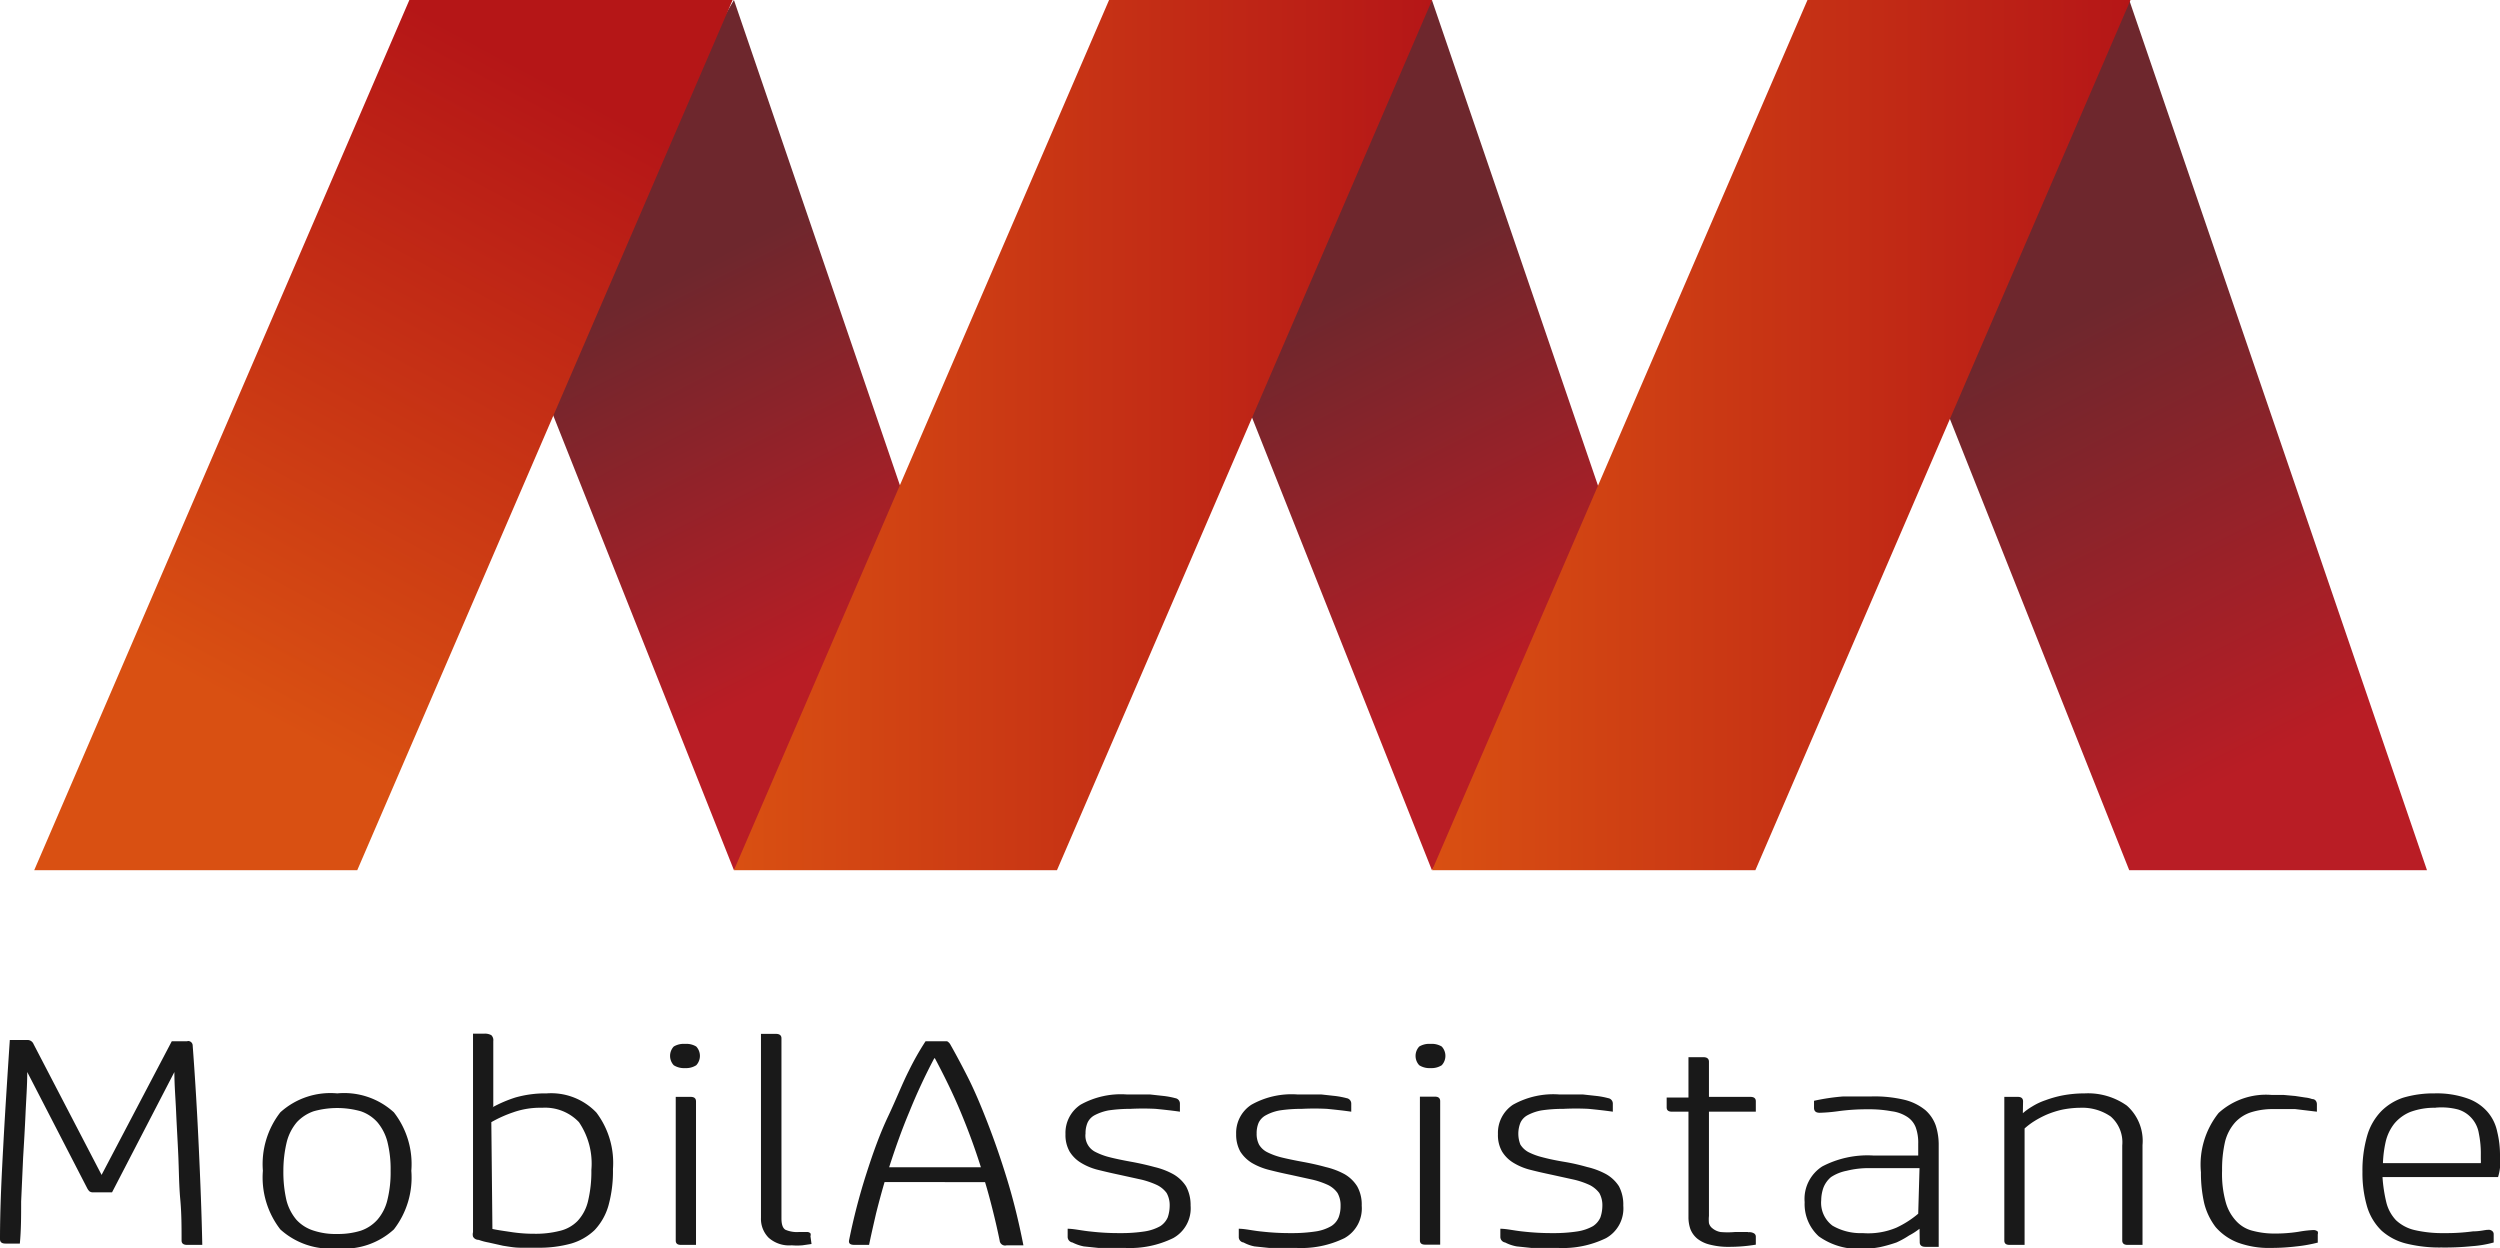 <svg xmlns="http://www.w3.org/2000/svg" xmlns:xlink="http://www.w3.org/1999/xlink" viewBox="0 0 114.69 57.27"><defs><style>.b86934ce-df74-4f20-aa15-487e808d0e2f{fill:url(#bcc4864f-4b0f-4b36-bb15-a582579c6e26);}.f1ea3de4-24ea-4e69-b4d3-b97bd2842c7b{fill:url(#fde87c73-8289-49b8-9846-ac951d400646);}.f6087f75-b695-422a-b05b-f29cd81beccc{fill:url(#e1f43aad-d096-4e07-8906-2d0c64539881);}.eccc743b-eeef-4194-ae08-710692b9f699{fill:url(#ef9cf549-db7d-416b-a874-1da3656f2e70);}.b8997e08-0f51-4121-ae10-ca212df4d73f{fill:url(#e4896dac-ab01-4bbb-80dd-5b47dcbe6cbc);}.a40befd3-d34c-4fbf-a2dd-8228ea53842a{fill:url(#bd64de99-8ab9-4c1a-b139-46ffe6bf81f2);}.e1da3c98-04f5-439e-95ca-0b918cb99d1f{fill:url(#e7a9fdd3-fecb-4d06-97d9-b421be1018a1);}.e4b4eb4f-9025-427e-ae2e-9f9df46f4afc{fill:#191919;}</style><linearGradient id="bcc4864f-4b0f-4b36-bb15-a582579c6e26" x1="42.14" y1="1286.78" x2="38.13" y2="1294.67" gradientTransform="matrix(1, 0, 0, -1, 0, 1319.28)" gradientUnits="userSpaceOnUse"><stop offset="0" stop-color="#b91d25"/><stop offset="1" stop-color="#6e272d"/></linearGradient><linearGradient id="fde87c73-8289-49b8-9846-ac951d400646" x1="38.68" y1="1289.44" x2="30.18" y2="1306.18" xlink:href="#bcc4864f-4b0f-4b36-bb15-a582579c6e26"/><linearGradient id="e1f43aad-d096-4e07-8906-2d0c64539881" x1="70.7" y1="1289.44" x2="62.2" y2="1306.18" xlink:href="#bcc4864f-4b0f-4b36-bb15-a582579c6e26"/><linearGradient id="ef9cf549-db7d-416b-a874-1da3656f2e70" x1="104.96" y1="1284.97" x2="94.99" y2="1304.61" xlink:href="#bcc4864f-4b0f-4b36-bb15-a582579c6e26"/><linearGradient id="e4896dac-ab01-4bbb-80dd-5b47dcbe6cbc" x1="10.97" y1="1286.96" x2="26.1" y2="1315.2" gradientTransform="matrix(1, 0, 0, -1, 0, 1319.28)" gradientUnits="userSpaceOnUse"><stop offset="0" stop-color="#d95012"/><stop offset="1" stop-color="#b51617"/></linearGradient><linearGradient id="bd64de99-8ab9-4c1a-b139-46ffe6bf81f2" x1="33.67" y1="1299.31" x2="65.7" y2="1299.31" xlink:href="#e4896dac-ab01-4bbb-80dd-5b47dcbe6cbc"/><linearGradient id="e7a9fdd3-fecb-4d06-97d9-b421be1018a1" x1="65.7" y1="1299.31" x2="97.74" y2="1299.31" xlink:href="#e4896dac-ab01-4bbb-80dd-5b47dcbe6cbc"/></defs><title>30</title><g id="e912c30b-deb9-4698-89e3-3c7946df7707" data-name="Слой 2"><g id="fee42c30-49fb-4074-ac42-7cba58b27735" data-name="Слой 1"><polygon class="b86934ce-df74-4f20-aa15-487e808d0e2f" points="39.21 18.72 44.7 34.75 39.21 34.75 35.42 25.2 39.21 18.72"/><polygon class="f1ea3de4-24ea-4e69-b4d3-b97bd2842c7b" points="33.67 0 42.99 27.25 33.67 39.92 24.22 16.14 33.67 0"/><polygon class="f6087f75-b695-422a-b05b-f29cd81beccc" points="65.69 0 75.01 27.25 65.69 39.92 56.24 16.14 65.69 0"/><polygon class="eccc743b-eeef-4194-ae08-710692b9f699" points="97.68 0 111.34 39.92 97.68 39.92 88.23 16.14 97.68 0"/><polygon class="b8997e08-0f51-4121-ae10-ca212df4d73f" points="18.78 0 33.61 0 16.39 39.92 1.57 39.92 18.78 0"/><polygon class="a40befd3-d34c-4fbf-a2dd-8228ea53842a" points="50.88 0 65.7 0 48.49 39.92 33.67 39.92 50.88 0"/><polygon class="e1da3c98-04f5-439e-95ca-0b918cb99d1f" points="82.92 0 97.74 0 80.53 39.92 65.7 39.92 82.92 0"/><path class="e4b4eb4f-9025-427e-ae2e-9f9df46f4afc" d="M8.6,47.76a.21.21,0,0,1,.24.21c.12,1.6.21,3.16.28,4.67s.13,3,.16,4.47h-.7c-.17,0-.25-.07-.25-.2,0-.61,0-1.24-.06-1.89s-.06-1.32-.09-2-.07-1.32-.1-2S8,49.78,8,49.18L5.14,54.7H4.27a.26.26,0,0,1-.17-.05.56.56,0,0,1-.1-.14L1.25,49.18c0,.62-.05,1.27-.08,1.94s-.07,1.34-.11,2l-.09,2c0,.66,0,1.31-.06,1.93H.25c-.17,0-.25-.07-.25-.2,0-1.49.08-3,.16-4.47s.18-3,.29-4.67h.8a.3.3,0,0,1,.29.19L4.66,53.9l3.22-6.13H8.6Z"/><path class="e4b4eb4f-9025-427e-ae2e-9f9df46f4afc" d="M15.47,50.16a3.38,3.38,0,0,1,2.6.87,3.87,3.87,0,0,1,.8,2.68,3.89,3.89,0,0,1-.8,2.69,3.38,3.38,0,0,1-2.6.87,3.42,3.42,0,0,1-2.61-.87,3.89,3.89,0,0,1-.8-2.69,3.87,3.87,0,0,1,.8-2.68A3.42,3.42,0,0,1,15.47,50.16Zm0,6.45a3.52,3.52,0,0,0,1.08-.15,1.81,1.81,0,0,0,.76-.5,2.13,2.13,0,0,0,.46-.9,5.24,5.24,0,0,0,.15-1.35,5.16,5.16,0,0,0-.15-1.34,2.27,2.27,0,0,0-.46-.89,1.81,1.81,0,0,0-.76-.5,4,4,0,0,0-2.16,0,1.91,1.91,0,0,0-.77.5,2.27,2.27,0,0,0-.46.89A5.62,5.62,0,0,0,13,53.71a5.77,5.77,0,0,0,.14,1.35,2.25,2.25,0,0,0,.46.9,1.79,1.79,0,0,0,.77.49A3.23,3.23,0,0,0,15.47,56.61Z"/><path class="e4b4eb4f-9025-427e-ae2e-9f9df46f4afc" d="M22.59,50.8a6,6,0,0,1,1.05-.45,5,5,0,0,1,1.44-.19,2.87,2.87,0,0,1,2.28.88,3.83,3.83,0,0,1,.76,2.59,5.9,5.9,0,0,1-.21,1.69,2.74,2.74,0,0,1-.63,1.11,2.62,2.62,0,0,1-1.08.62,5.48,5.48,0,0,1-1.55.19l-.78,0c-.27,0-.53-.05-.79-.09L22.41,57a2.74,2.74,0,0,1-.45-.12c-.15,0-.23-.09-.26-.15a.4.4,0,0,1,0-.2V47.42h.52a.6.6,0,0,1,.32.07.32.32,0,0,1,.09.27v3Zm0,5.58c.28.06.59.1.92.15a6.8,6.8,0,0,0,1,.07,4.47,4.47,0,0,0,1.16-.13,1.68,1.68,0,0,0,.82-.45,2,2,0,0,0,.48-.89,5.84,5.84,0,0,0,.16-1.46,3.38,3.38,0,0,0-.57-2.19,2.14,2.14,0,0,0-1.69-.66,3.71,3.71,0,0,0-1.33.21,5.73,5.73,0,0,0-1,.45Z"/><path class="e4b4eb4f-9025-427e-ae2e-9f9df46f4afc" d="M31.43,49a.88.88,0,0,1-.52-.13.63.63,0,0,1,0-.86.89.89,0,0,1,.52-.12.87.87,0,0,1,.51.12.63.63,0,0,1,0,.86A.87.87,0,0,1,31.43,49ZM31,50.32h.68c.17,0,.25.07.25.21v6.58h-.69c-.16,0-.24-.06-.24-.2Z"/><path class="e4b4eb4f-9025-427e-ae2e-9f9df46f4afc" d="M37.23,57.07l-.42.06a2.85,2.85,0,0,1-.49,0,1.41,1.41,0,0,1-1.06-.35,1.23,1.23,0,0,1-.35-.91V47.43h.69c.16,0,.25.07.25.2v8.26c0,.28.06.46.19.53a1.35,1.35,0,0,0,.61.1H37a.22.22,0,0,1,.18.06.18.18,0,0,1,0,.13Z"/><path class="e4b4eb4f-9025-427e-ae2e-9f9df46f4afc" d="M45.86,56.91q-.13-.64-.3-1.32c-.11-.44-.23-.9-.37-1.36H40.58q-.21.72-.39,1.44c-.11.48-.22.95-.32,1.44H39.2c-.19,0-.27-.06-.25-.2a28.18,28.18,0,0,1,.8-3.08c.32-1,.63-1.85,1-2.63s.64-1.48.94-2.07a12.63,12.63,0,0,1,.77-1.36h.8l.19,0a.38.38,0,0,1,.16.17c.21.37.47.85.78,1.46s.61,1.32.92,2.12.61,1.66.9,2.61.53,1.93.74,3h-.77A.25.25,0,0,1,45.86,56.91Zm-3-8.36A26,26,0,0,0,41.72,51c-.35.83-.65,1.68-.93,2.55H45c-.27-.86-.58-1.7-.93-2.54S43.31,49.34,42.89,48.55Z"/><path class="e4b4eb4f-9025-427e-ae2e-9f9df46f4afc" d="M49.2,57a.26.26,0,0,1-.22-.25v-.38c.29,0,.65.09,1.08.13a11.14,11.14,0,0,0,1.33.07,7.06,7.06,0,0,0,1.14-.08,2.11,2.11,0,0,0,.7-.24.92.92,0,0,0,.34-.4,1.68,1.68,0,0,0,.09-.53,1.14,1.14,0,0,0-.14-.59,1.2,1.2,0,0,0-.43-.36,3.86,3.86,0,0,0-.71-.25l-1-.22c-.33-.07-.64-.14-1-.23a2.77,2.77,0,0,1-.78-.32,1.55,1.55,0,0,1-.53-.52,1.53,1.53,0,0,1-.19-.8,1.55,1.55,0,0,1,.69-1.35,3.8,3.8,0,0,1,2.13-.47h.44l.62,0,.64.07a3.71,3.71,0,0,1,.52.1.25.25,0,0,1,.21.25V51c-.34-.05-.71-.09-1.11-.13a11.37,11.37,0,0,0-1.16,0,6.89,6.89,0,0,0-1,.07,2.27,2.27,0,0,0-.64.22.74.74,0,0,0-.33.35,1.22,1.22,0,0,0-.09.49.83.83,0,0,0,.46.85,3,3,0,0,0,.65.24q.39.1,1,.21c.38.07.73.15,1.06.24a3.35,3.35,0,0,1,.86.33,1.7,1.7,0,0,1,.58.55,1.8,1.8,0,0,1,.21.89,1.56,1.56,0,0,1-.8,1.49,4.53,4.53,0,0,1-2.21.45h-.53l-.69,0-.67-.07A2,2,0,0,1,49.2,57Z"/><path class="e4b4eb4f-9025-427e-ae2e-9f9df46f4afc" d="M57.05,57a.25.25,0,0,1-.22-.25v-.38c.29,0,.64.09,1.07.13a11.25,11.25,0,0,0,1.33.07,7.11,7.11,0,0,0,1.15-.08,2,2,0,0,0,.69-.24.86.86,0,0,0,.34-.4,1.44,1.44,0,0,0,.09-.53,1.14,1.14,0,0,0-.14-.59,1.16,1.16,0,0,0-.42-.36,3.73,3.73,0,0,0-.72-.25l-1-.22c-.34-.07-.65-.14-1-.23a3,3,0,0,1-.79-.32,1.65,1.65,0,0,1-.53-.52,1.6,1.6,0,0,1-.19-.8,1.54,1.54,0,0,1,.7-1.35,3.76,3.76,0,0,1,2.12-.47H60l.62,0,.64.07a4,4,0,0,1,.52.1.25.25,0,0,1,.21.25V51c-.34-.05-.71-.09-1.11-.13a11.37,11.37,0,0,0-1.16,0,6.68,6.68,0,0,0-1,.07,2.07,2.07,0,0,0-.64.22.76.76,0,0,0-.34.35,1.22,1.22,0,0,0-.09.49,1.07,1.07,0,0,0,.11.51.91.91,0,0,0,.36.34,3.08,3.08,0,0,0,.64.24q.4.1,1,.21c.38.07.74.15,1.06.24a3.43,3.43,0,0,1,.87.33,1.67,1.67,0,0,1,.57.55,1.7,1.7,0,0,1,.21.89,1.56,1.56,0,0,1-.79,1.49,4.53,4.53,0,0,1-2.21.45H58.9l-.68,0-.67-.07A1.79,1.79,0,0,1,57.05,57Z"/><path class="e4b4eb4f-9025-427e-ae2e-9f9df46f4afc" d="M65.63,49a.88.88,0,0,1-.52-.13.63.63,0,0,1,0-.86.89.89,0,0,1,.52-.12.87.87,0,0,1,.51.12.63.63,0,0,1,0,.86A.87.87,0,0,1,65.63,49Zm-.49,1.31h.69q.24,0,.24.21v6.58h-.68c-.17,0-.25-.06-.25-.2Z"/><path class="e4b4eb4f-9025-427e-ae2e-9f9df46f4afc" d="M69.05,57a.26.26,0,0,1-.22-.25v-.38c.29,0,.65.09,1.07.13a11.42,11.42,0,0,0,1.34.07,7.06,7.06,0,0,0,1.14-.08,2.11,2.11,0,0,0,.7-.24.92.92,0,0,0,.34-.4,1.68,1.68,0,0,0,.09-.53,1.14,1.14,0,0,0-.14-.59,1.29,1.29,0,0,0-.43-.36,3.73,3.73,0,0,0-.72-.25l-1-.22c-.33-.07-.65-.14-1-.23a2.77,2.77,0,0,1-.78-.32,1.55,1.55,0,0,1-.53-.52,1.51,1.51,0,0,1-.19-.8,1.55,1.55,0,0,1,.69-1.35,3.78,3.78,0,0,1,2.13-.47H72l.62,0,.64.07a3.71,3.71,0,0,1,.52.1.25.25,0,0,1,.21.25V51c-.34-.05-.71-.09-1.11-.13a11.37,11.37,0,0,0-1.16,0,6.79,6.79,0,0,0-1,.07,2.17,2.17,0,0,0-.64.22.74.74,0,0,0-.33.35,1.36,1.36,0,0,0,0,1,1,1,0,0,0,.36.34,3,3,0,0,0,.65.24c.26.07.58.14,1,.21s.74.15,1.06.24a3.43,3.43,0,0,1,.87.33,1.7,1.7,0,0,1,.58.55,1.8,1.8,0,0,1,.2.89,1.56,1.56,0,0,1-.79,1.49,4.53,4.53,0,0,1-2.21.45h-.53l-.69,0-.67-.07A1.88,1.88,0,0,1,69.05,57Z"/><path class="e4b4eb4f-9025-427e-ae2e-9f9df46f4afc" d="M80.21,56.53a.41.41,0,0,1,.27.06.17.17,0,0,1,.07.14v.37a7.34,7.34,0,0,1-1.19.1,3.37,3.37,0,0,1-.91-.1,1.47,1.47,0,0,1-.59-.28,1.08,1.08,0,0,1-.31-.43,1.63,1.63,0,0,1-.09-.55V51h-.75c-.17,0-.25-.06-.25-.2v-.45h1V48.5h.69c.16,0,.25.07.25.21v1.61h1.9c.17,0,.25.07.25.2V51H78.4v4.78a1.69,1.69,0,0,0,0,.33.43.43,0,0,0,.16.24.8.8,0,0,0,.37.17,3.69,3.69,0,0,0,.66,0h.59Z"/><path class="e4b4eb4f-9025-427e-ae2e-9f9df46f4afc" d="M88.06,56.37a3.06,3.06,0,0,1-.48.31A4,4,0,0,1,87,57a6.54,6.54,0,0,1-.74.21,4.3,4.3,0,0,1-.82.08,3.12,3.12,0,0,1-2-.57,2,2,0,0,1-.65-1.57,1.77,1.77,0,0,1,.81-1.64,4.48,4.48,0,0,1,2.33-.5H88v-.53a2.08,2.08,0,0,0-.11-.75,1,1,0,0,0-.39-.49,1.69,1.69,0,0,0-.72-.26,5.56,5.56,0,0,0-1.09-.09,9.59,9.59,0,0,0-1.38.09,7.61,7.61,0,0,1-.83.07c-.17,0-.26-.07-.26-.23v-.32a9.53,9.53,0,0,1,1.35-.2c.47,0,.9,0,1.3,0a5.9,5.9,0,0,1,1.52.16,2.43,2.43,0,0,1,.94.47,1.69,1.69,0,0,1,.48.72,2.9,2.9,0,0,1,.13.91v4.64h-.61c-.17,0-.26-.07-.26-.21Zm0-2.78H85.8a4.13,4.13,0,0,0-1.08.12A2,2,0,0,0,84,54a1.2,1.2,0,0,0-.35.49,1.8,1.8,0,0,0-.1.57,1.31,1.31,0,0,0,.52,1.17,2.56,2.56,0,0,0,1.38.34A3.34,3.34,0,0,0,87,56.32,4.45,4.45,0,0,0,88,55.68Z"/><path class="e4b4eb4f-9025-427e-ae2e-9f9df46f4afc" d="M92.8,51.07a2.84,2.84,0,0,1,.43-.31,3,3,0,0,1,.62-.29,5,5,0,0,1,.79-.22,5.48,5.48,0,0,1,1-.09,3.08,3.08,0,0,1,1.93.56,2.16,2.16,0,0,1,.72,1.81v4.58h-.69c-.16,0-.24-.07-.24-.2V52.55a1.57,1.57,0,0,0-.53-1.33,2.3,2.3,0,0,0-1.4-.4,4.41,4.41,0,0,0-.84.09,4.23,4.23,0,0,0-.71.23,4.45,4.45,0,0,0-.58.31,3.26,3.26,0,0,0-.42.32v5.34h-.69c-.16,0-.24-.06-.24-.2V50.32h.62q.24,0,.24.21Z"/><path class="e4b4eb4f-9025-427e-ae2e-9f9df46f4afc" d="M106.35,57a6.65,6.65,0,0,1-1,.18,9.84,9.84,0,0,1-1.16.07,4.11,4.11,0,0,1-1.54-.25,2.58,2.58,0,0,1-1-.7,3,3,0,0,1-.53-1.1,6.25,6.25,0,0,1-.15-1.42,3.8,3.8,0,0,1,.81-2.72,3.23,3.23,0,0,1,2.42-.83h.55l.55.05.46.07a1.31,1.31,0,0,1,.31.07c.15,0,.22.12.22.24V51l-1-.12c-.32,0-.64,0-1,0a3.34,3.34,0,0,0-1,.14,1.72,1.72,0,0,0-.75.47,2.11,2.11,0,0,0-.46.87,5.65,5.65,0,0,0-.14,1.35,4.84,4.84,0,0,0,.17,1.45,2.08,2.08,0,0,0,.5.88,1.52,1.52,0,0,0,.76.43,3.84,3.84,0,0,0,1,.12,6.87,6.87,0,0,0,1.07-.08,5.24,5.24,0,0,1,.68-.08.29.29,0,0,1,.21.07.24.24,0,0,1,0,.13V57Z"/><path class="e4b4eb4f-9025-427e-ae2e-9f9df46f4afc" d="M112,57.23a6.38,6.38,0,0,1-1.61-.18,2.65,2.65,0,0,1-1.13-.59,2.56,2.56,0,0,1-.66-1.08,5.47,5.47,0,0,1-.22-1.62,5.73,5.73,0,0,1,.22-1.67,2.69,2.69,0,0,1,.64-1.11,2.57,2.57,0,0,1,1-.62,4.89,4.89,0,0,1,1.45-.2,4.22,4.22,0,0,1,1.5.23,2.15,2.15,0,0,1,.92.61,2,2,0,0,1,.45.91,4.49,4.49,0,0,1,.13,1.13,4.58,4.58,0,0,1,0,.53,2.24,2.24,0,0,1-.09.43h-5.3a6.7,6.7,0,0,0,.18,1.18,1.83,1.83,0,0,0,.44.8,1.87,1.87,0,0,0,.85.45,5.62,5.62,0,0,0,1.36.14,9.09,9.09,0,0,0,1.32-.08c.32,0,.56-.07.68-.07a.26.26,0,0,1,.22.07.18.18,0,0,1,.05.13V57a5,5,0,0,1-1,.17A12.21,12.21,0,0,1,112,57.23Zm-.26-6.41a3.19,3.19,0,0,0-1.16.19,1.87,1.87,0,0,0-.74.54,2.11,2.11,0,0,0-.39.81,5.25,5.25,0,0,0-.13,1h4.49a1.1,1.1,0,0,0,0-.18V53a4.61,4.61,0,0,0-.09-1,1.38,1.38,0,0,0-.32-.69,1.36,1.36,0,0,0-.63-.41A3,3,0,0,0,111.69,50.82Z"/></g></g></svg>